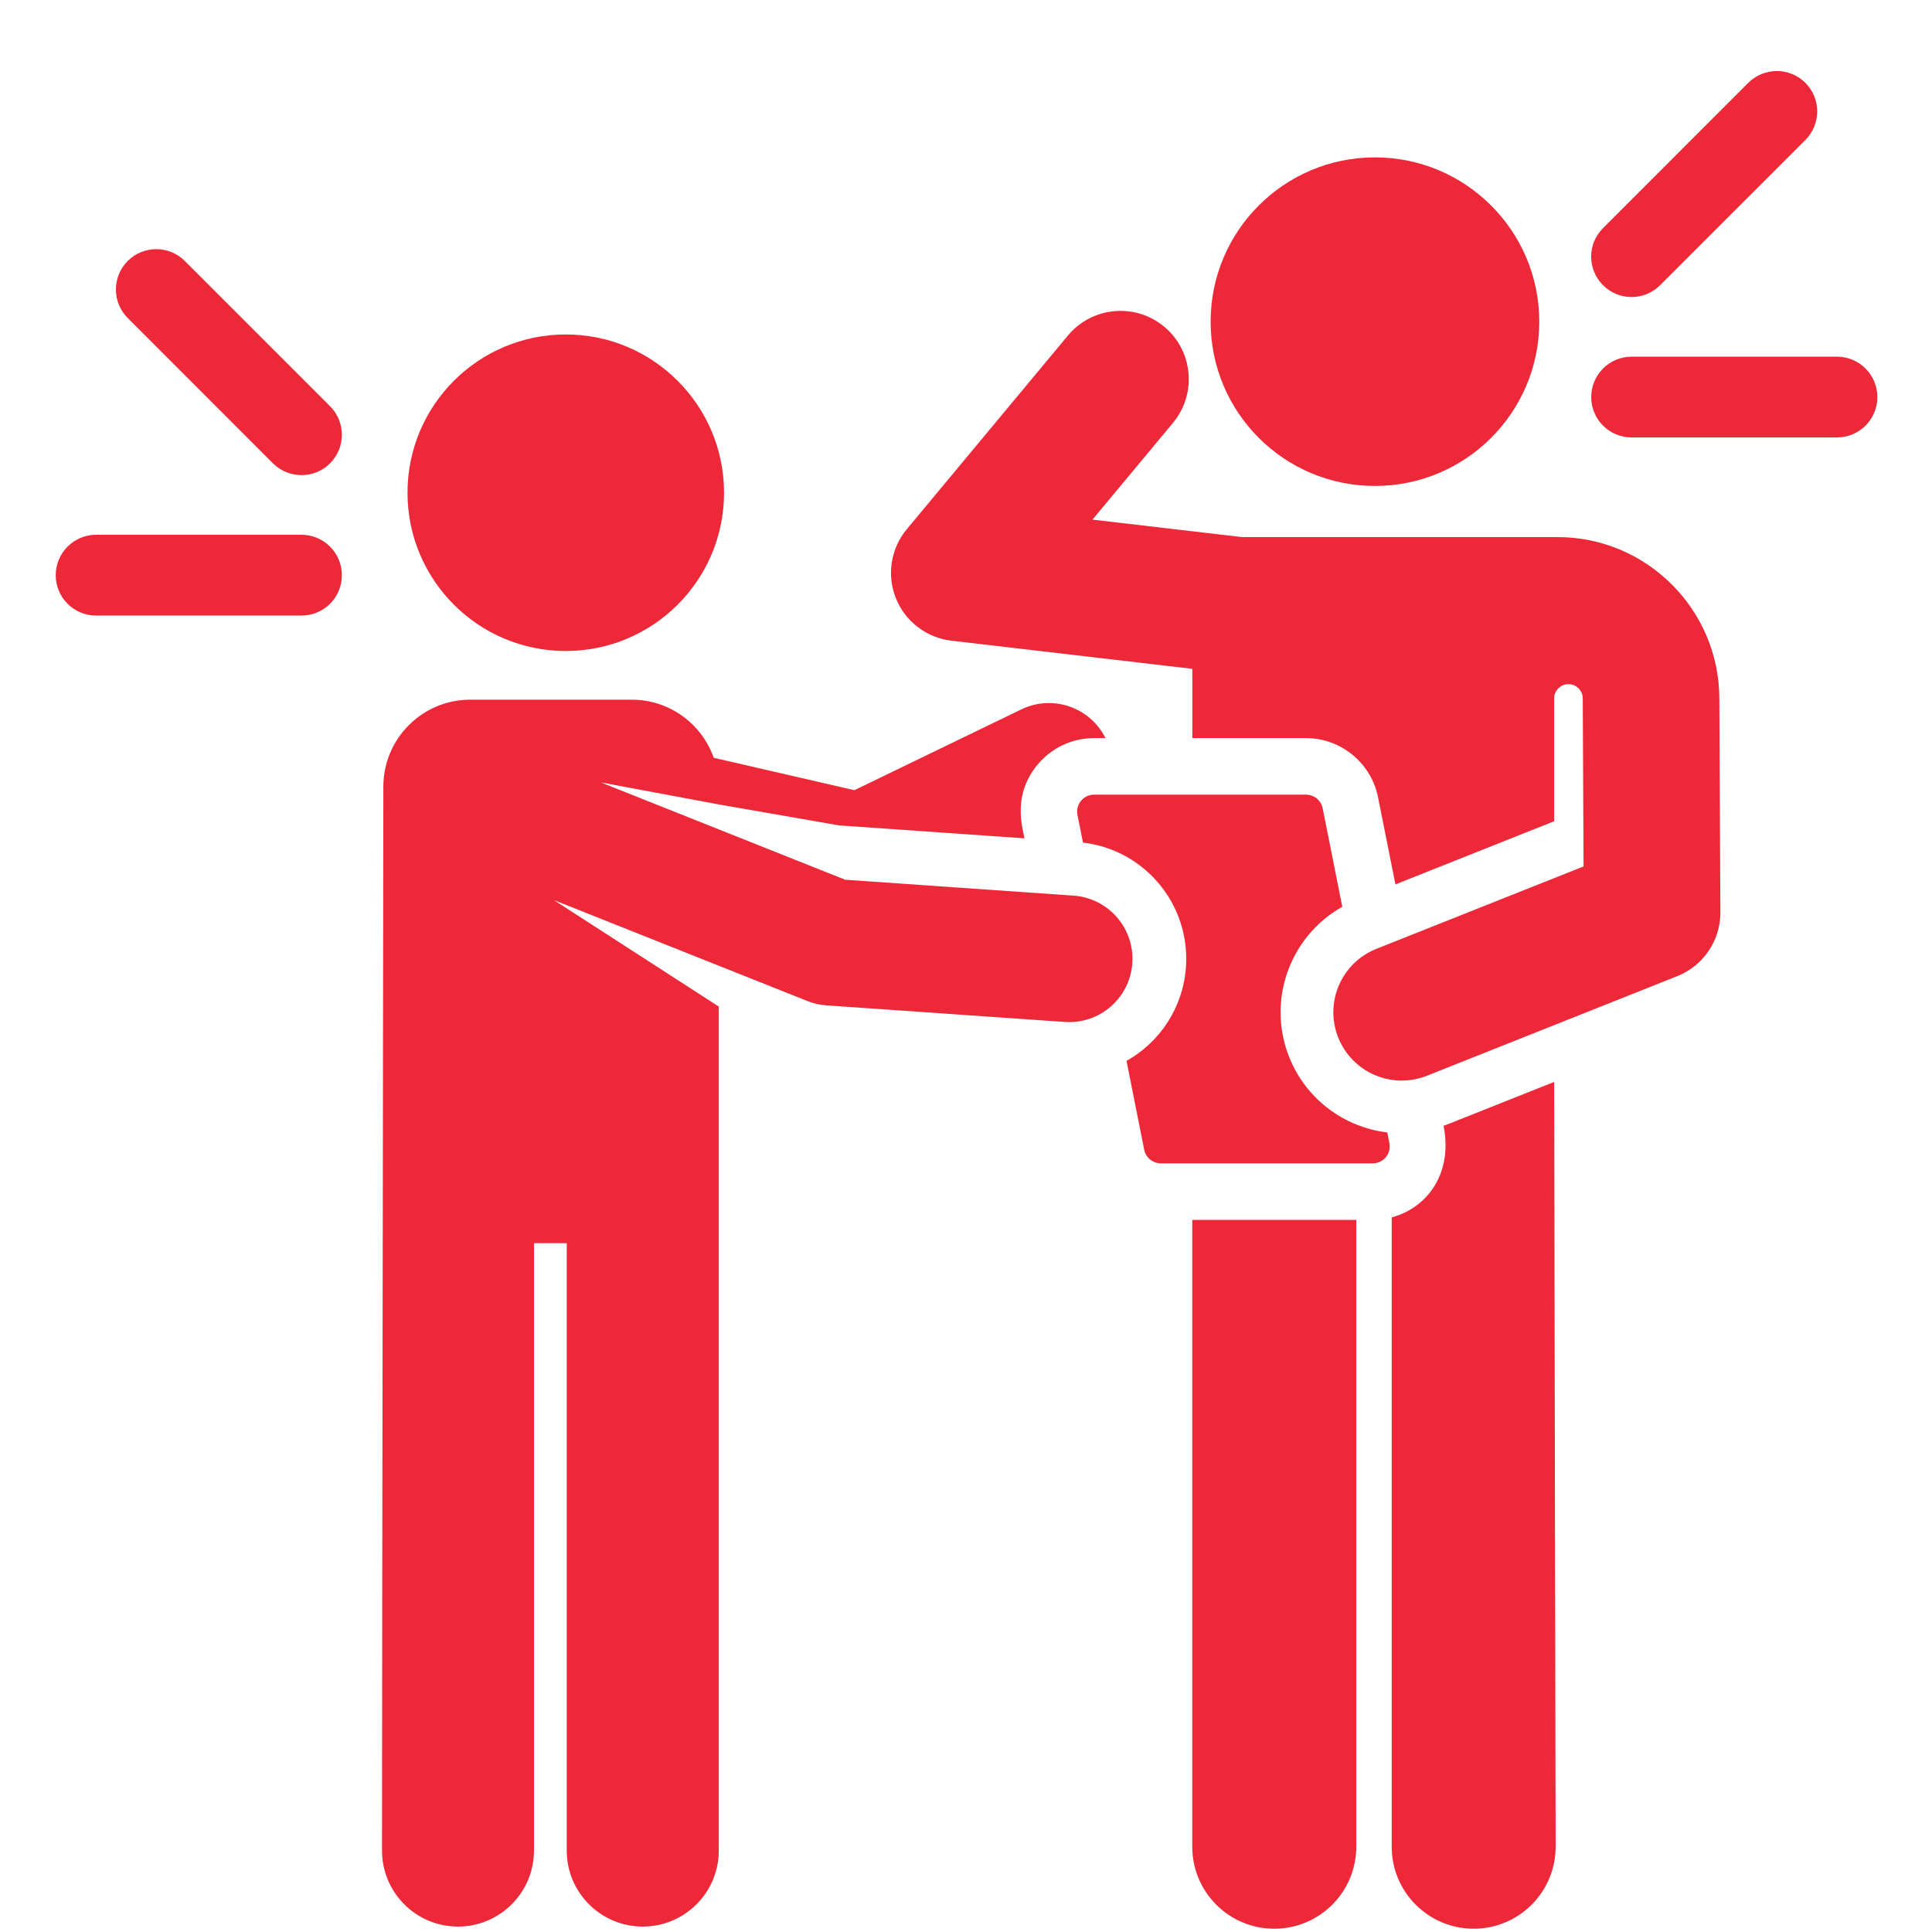 <svg width="26" height="26" viewBox="0 0 26 26" fill="none" xmlns="http://www.w3.org/2000/svg">
    <path
        d="M7.614 8.761C8.79 8.761 9.744 7.807 9.744 6.631C9.744 5.455 8.79 4.501 7.614 4.501C6.437 4.501 5.484 5.455 5.484 6.631C5.484 7.807 6.437 8.761 7.614 8.761Z"
        fill="#ED2939" />
    <path
        d="M24.721 4.8H21.957C21.657 4.8 21.414 5.044 21.414 5.344C21.414 5.644 21.657 5.887 21.957 5.887H24.721C25.021 5.887 25.265 5.644 25.265 5.344C25.265 5.044 25.021 4.8 24.721 4.8Z"
        fill="#ED2939" />
    <path
        d="M24.296 1.115C24.084 0.903 23.74 0.903 23.527 1.115L21.573 3.07C21.36 3.282 21.36 3.626 21.573 3.838C21.785 4.051 22.129 4.05 22.341 3.838L24.296 1.884C24.508 1.671 24.508 1.327 24.296 1.115Z"
        fill="#ED2939" />
    <path
        d="M4.058 7.197H1.293C0.993 7.197 0.75 7.441 0.75 7.741C0.75 8.041 0.993 8.284 1.293 8.284H4.058C4.358 8.284 4.601 8.041 4.601 7.741C4.601 7.441 4.358 7.197 4.058 7.197Z"
        fill="#ED2939" />
    <path
        d="M4.442 5.467L2.487 3.512C2.275 3.3 1.931 3.3 1.719 3.512C1.507 3.724 1.507 4.068 1.719 4.28L3.673 6.235C3.886 6.447 4.23 6.447 4.442 6.235C4.654 6.023 4.654 5.679 4.442 5.467Z"
        fill="#ED2939" />
    <path
        d="M16.045 16.417V24.853C16.045 25.462 16.539 25.956 17.148 25.956C17.758 25.956 18.252 25.462 18.252 24.853V16.417H16.045Z"
        fill="#ED2939" />
    <path
        d="M20.915 14.56C19.293 15.206 19.481 15.131 19.427 15.151C19.555 15.795 19.204 16.256 18.729 16.383V24.853C18.729 25.462 19.223 25.956 19.832 25.956C20.441 25.956 20.935 25.462 20.935 24.853C20.935 24.786 20.915 14.627 20.915 14.56Z"
        fill="#ED2939" />
    <path
        d="M18.698 15.383L18.669 15.24C18.096 15.171 17.578 14.799 17.349 14.225C17.044 13.457 17.363 12.596 18.064 12.203L17.8 10.878C17.779 10.771 17.684 10.694 17.575 10.694H14.724C14.58 10.694 14.472 10.826 14.5 10.967L14.574 11.339C15.404 11.437 16.019 12.17 15.96 13.013C15.922 13.562 15.607 14.026 15.16 14.277L15.398 15.472C15.419 15.579 15.514 15.656 15.623 15.656H18.474C18.618 15.656 18.726 15.524 18.698 15.383Z"
        fill="#ED2939" />
    <path
        d="M23.138 9.392C23.132 8.199 22.156 7.228 20.963 7.228C20.166 7.228 17.499 7.228 16.715 7.228L14.702 6.993L15.785 5.691C16.11 5.301 16.057 4.721 15.667 4.396C15.277 4.072 14.697 4.125 14.372 4.515L12.204 7.121C11.988 7.38 11.931 7.737 12.056 8.05C12.181 8.363 12.468 8.582 12.803 8.622L16.046 9.001V9.933H17.575C18.045 9.933 18.453 10.268 18.545 10.729L18.779 11.902L20.915 11.052V9.399C20.915 9.293 21.001 9.207 21.107 9.207C21.213 9.207 21.3 9.293 21.3 9.399C21.3 9.4 21.3 9.401 21.3 9.402C21.309 11.213 21.307 10.827 21.311 11.66L18.523 12.769C18.052 12.956 17.821 13.491 18.009 13.962C18.197 14.434 18.731 14.664 19.203 14.477L22.573 13.136C22.924 12.996 23.154 12.655 23.152 12.277C23.149 11.709 23.141 9.953 23.138 9.392Z"
        fill="#ED2939" />
    <path
        d="M18.503 6.54C19.724 6.54 20.715 5.55 20.715 4.329C20.715 3.108 19.724 2.118 18.503 2.118C17.282 2.118 16.292 3.108 16.292 4.329C16.292 5.55 17.282 6.54 18.503 6.54Z"
        fill="#ED2939" />
    <path
        d="M14.447 12.053L11.374 11.839L8.085 10.529L9.673 10.826L11.292 11.108L13.787 11.282C13.753 11.112 13.63 10.697 13.959 10.295C14.148 10.065 14.427 9.933 14.724 9.933H14.877C14.669 9.516 14.164 9.343 13.744 9.547L11.498 10.634L9.605 10.198C9.445 9.743 9.012 9.416 8.502 9.416H6.33C5.683 9.416 5.159 9.94 5.159 10.587C5.159 11.842 5.141 22.094 5.141 24.904C5.141 25.469 5.598 25.927 6.163 25.927C6.728 25.927 7.186 25.469 7.186 24.904V16.73H7.627V24.904C7.627 25.469 8.085 25.927 8.65 25.927C9.215 25.927 9.673 25.469 9.673 24.904L9.673 13.546L7.454 12.113L10.867 13.472C10.949 13.505 11.036 13.524 11.123 13.53L14.329 13.753C14.802 13.786 15.206 13.429 15.238 12.963C15.271 12.493 14.917 12.086 14.447 12.053Z"
        fill="#ED2939" />
</svg>
